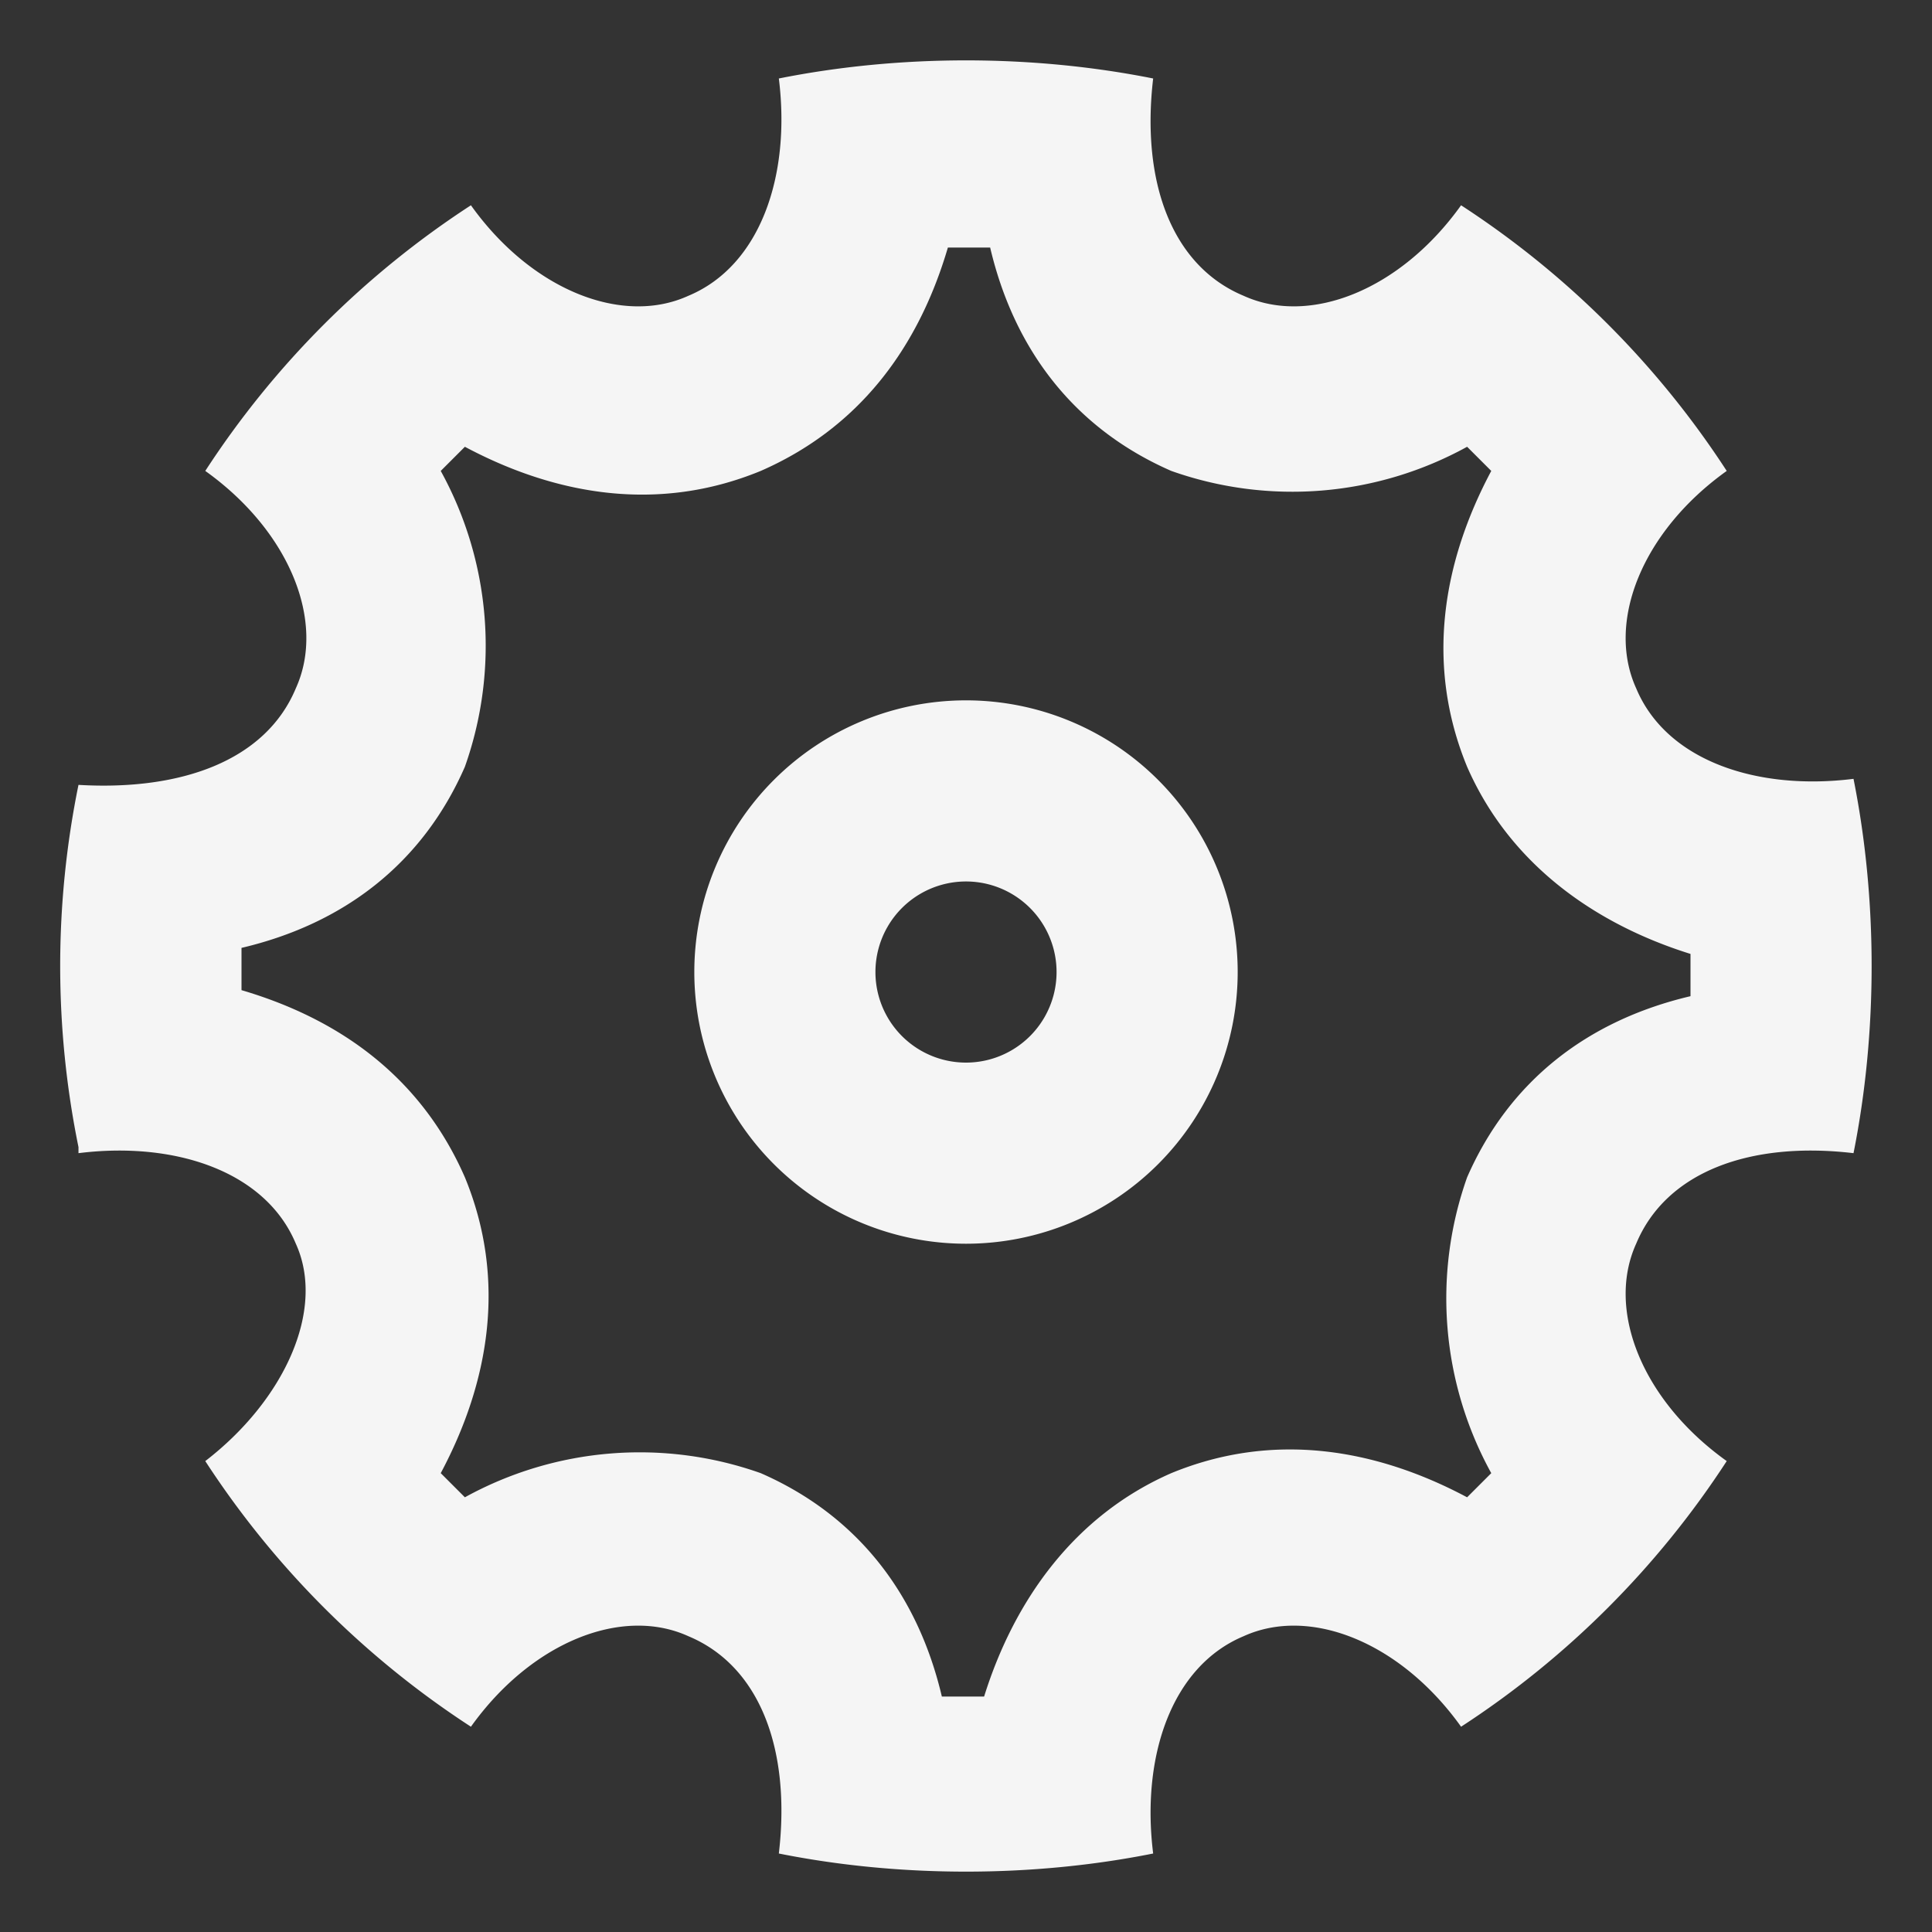 <svg xmlns="http://www.w3.org/2000/svg" fill="none" viewBox="2 2 32 32">
  <rect x="2" y="2" width="32" height="32" fill="#333333" stroke="none"/>
  <g clip-path="url(#a)">
    <path fill="#F5F5F5"
      d="M3.3 21a15 15 0 0 1 0-6c1.7.1 3.1-.4 3.6-1.6.5-1.1-.1-2.6-1.5-3.6a15 15 0 0 1 4.4-4.4c1 1.4 2.5 2 3.6 1.5 1.2-.5 1.7-2 1.5-3.6 2-.4 4.2-.4 6.2 0-.2 1.7.3 3.1 1.5 3.6 1.1.5 2.6-.1 3.6-1.5a15 15 0 0 1 4.4 4.4c-1.4 1-2 2.5-1.5 3.6.5 1.2 2 1.7 3.6 1.5.4 2 .4 4.2 0 6.2-1.7-.2-3.1.3-3.6 1.5-.5 1.1.1 2.6 1.5 3.6a15 15 0 0 1-4.4 4.4c-1-1.4-2.5-2-3.6-1.5-1.2.5-1.7 2-1.5 3.6-2 .4-4.2.4-6.2 0 .2-1.7-.3-3.1-1.5-3.6-1.1-.5-2.6.1-3.6 1.5a15 15 0 0 1-4.4-4.4c1.3-1 2-2.5 1.5-3.6-.5-1.2-2-1.7-3.6-1.5ZM6 18.4c1.7.5 3 1.5 3.7 3.1.7 1.7.4 3.4-.4 4.9l.4.4a6 6 0 0 1 4.9-.4c1.6.7 2.6 2 3 3.7h.7c.5-1.6 1.5-3 3.1-3.7 1.7-.7 3.4-.4 4.9.4l.4-.4a6 6 0 0 1-.4-4.9c.7-1.6 2-2.6 3.7-3v-.7c-1.6-.5-3-1.5-3.7-3.1-.7-1.7-.4-3.4.4-4.9l-.4-.4a6 6 0 0 1-4.9.4c-1.6-.7-2.6-2-3-3.7h-.7c-.5 1.7-1.5 3-3.1 3.7-1.7.7-3.4.4-4.9-.4l-.4.4a6 6 0 0 1 .4 4.9c-.7 1.6-2 2.6-3.7 3v.7Zm12 4.2a4.5 4.5 0 1 1 0-9 4.5 4.5 0 0 1 0 9Zm0-3a1.5 1.5 0 1 0 0-3 1.5 1.5 0 0 0 0 3Z" />
  </g>
  <defs>
    <clipPath id="a">
      <path fill="#fff" d="M0 0h36v36H0z" />
    </clipPath>
  </defs>
</svg>